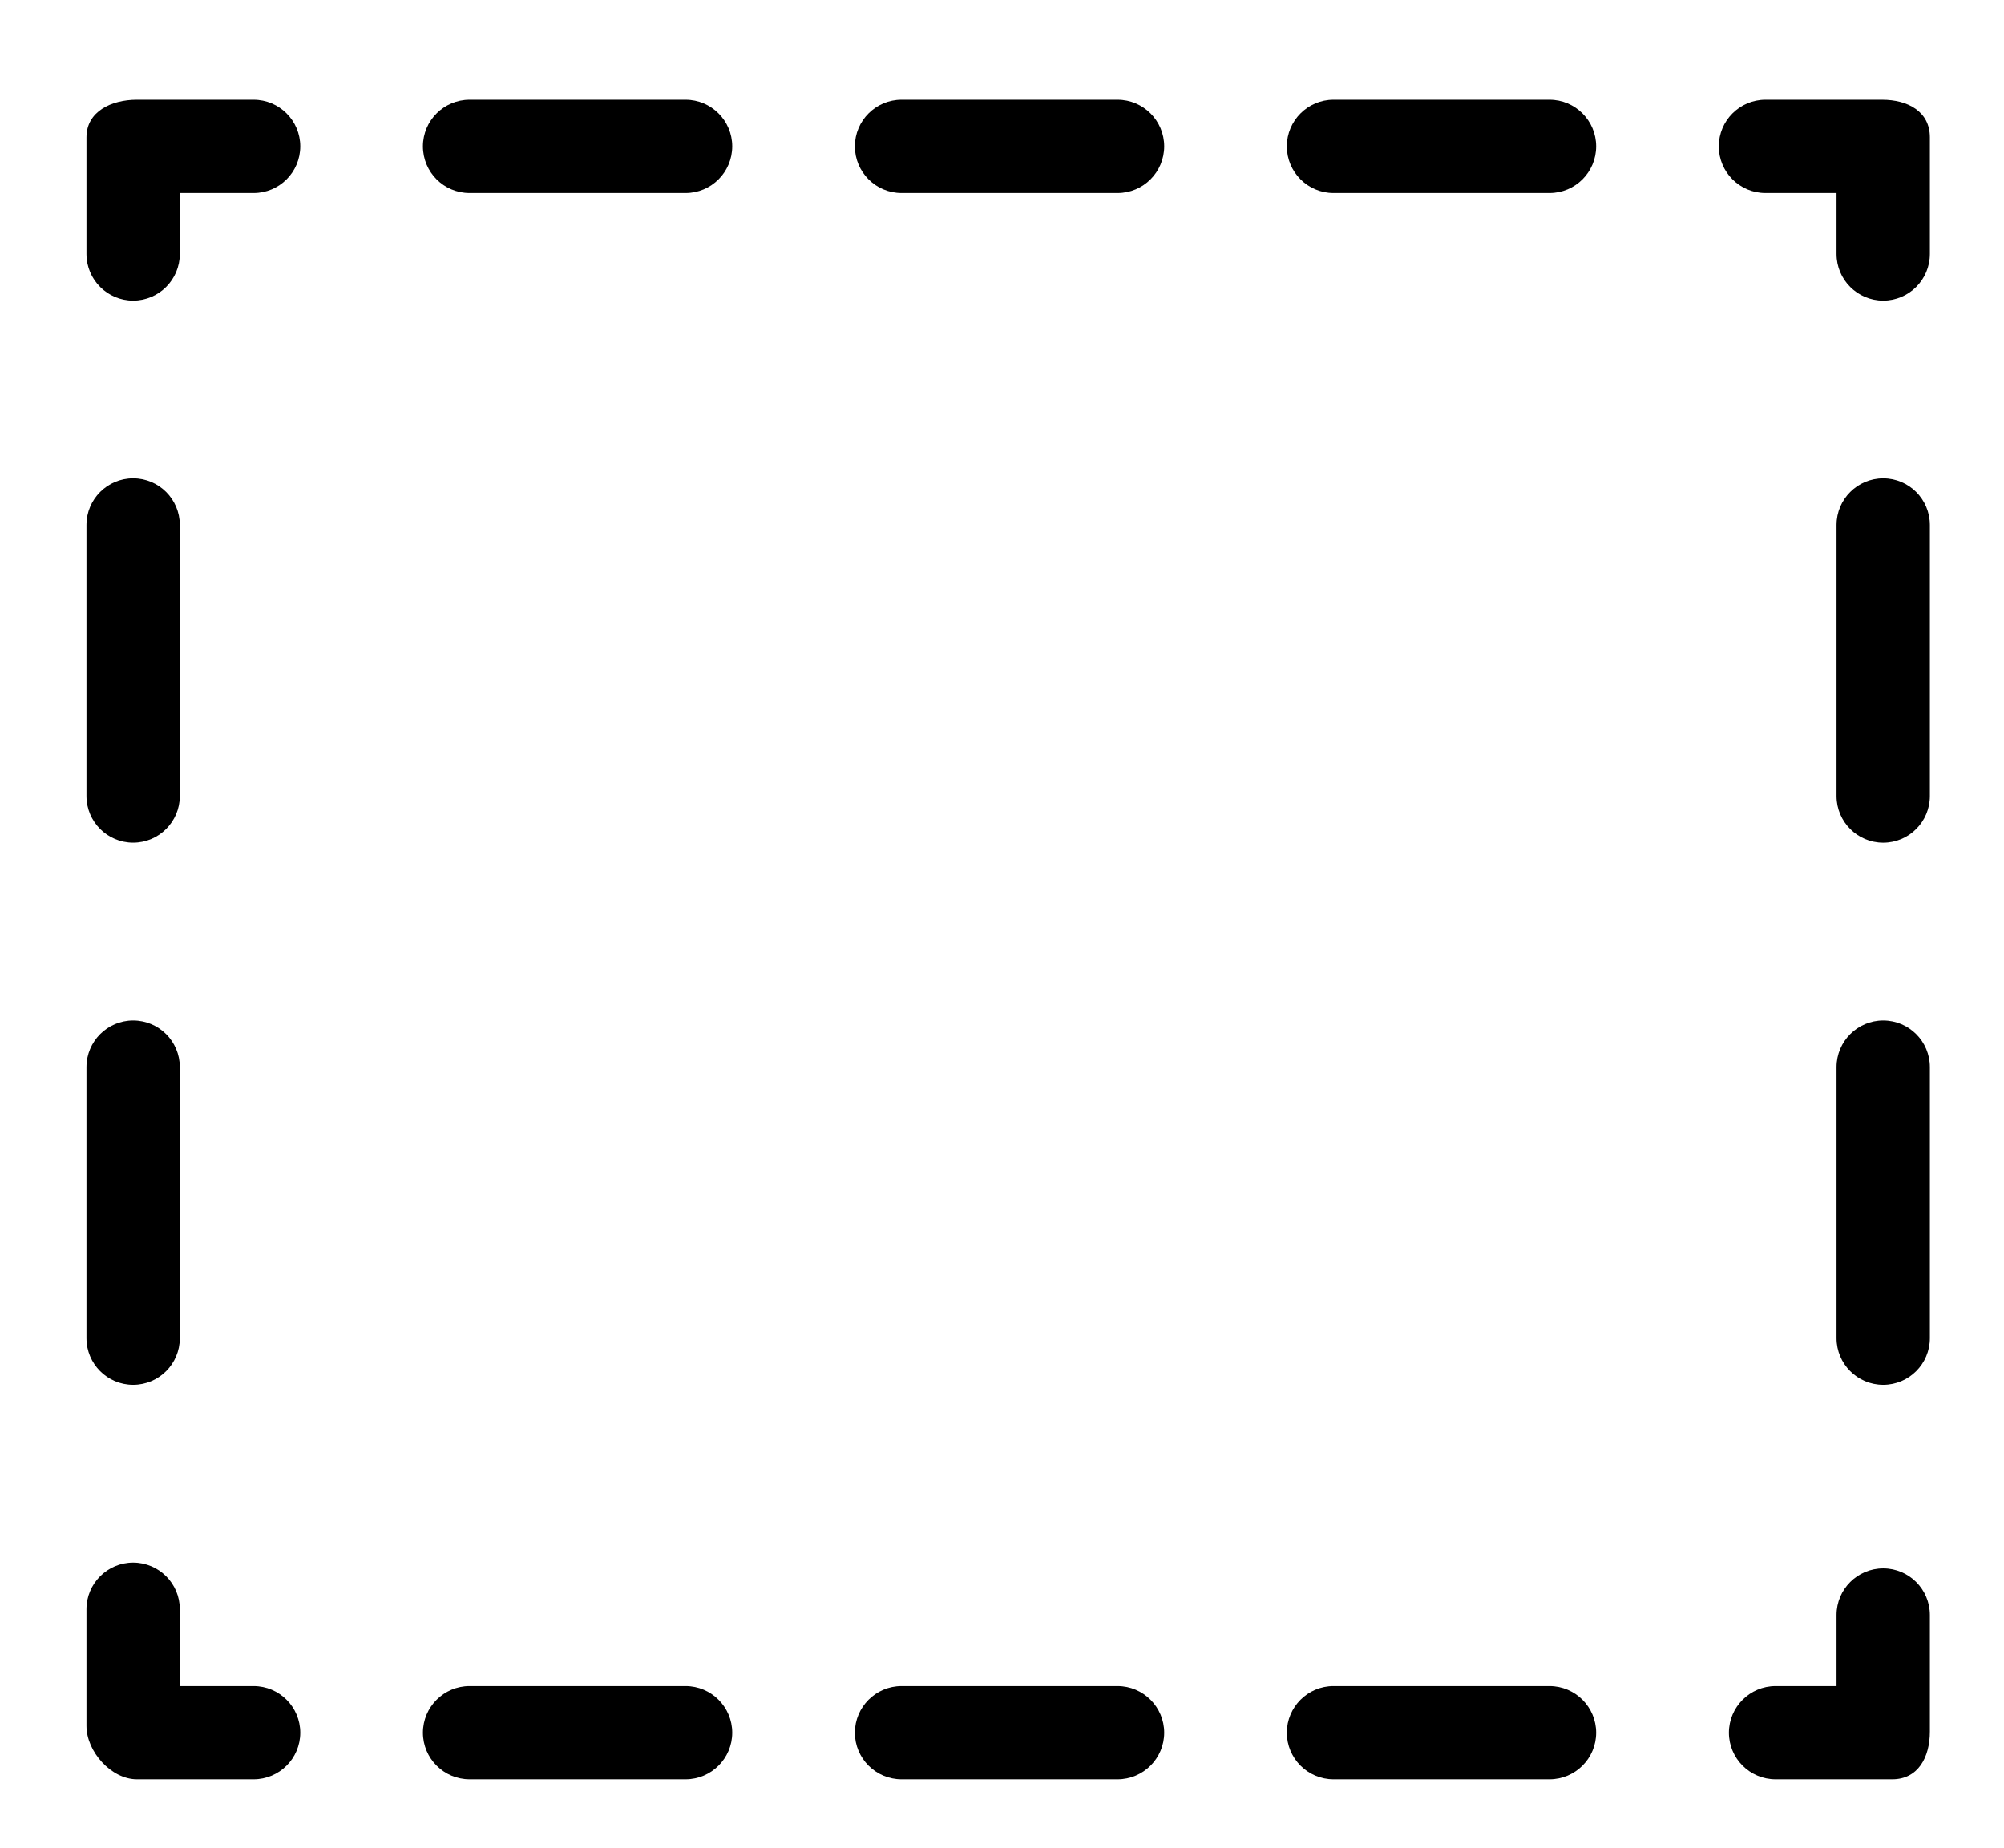 <?xml version="1.0" encoding="UTF-8" standalone="no"?>
<!-- Uploaded to: SVG Repo, www.svgrepo.com, Generator: SVG Repo Mixer Tools -->

<svg
   fill="#000000"
   height="21.547"
   width="23.357"
   version="1.1"
   viewBox="0 0 2.92 2.693"
   xml:space="preserve"
   id="svg36"
   sodipodi:docname="extentIcon.svg"
   inkscape:version="1.2.1 (9c6d41e410, 2022-07-14)"
   xmlns:inkscape="http://www.inkscape.org/namespaces/inkscape"
   xmlns:sodipodi="http://sodipodi.sourceforge.net/DTD/sodipodi-0.dtd"
   xmlns="http://www.w3.org/2000/svg"
   xmlns:svg="http://www.w3.org/2000/svg"><defs
   id="defs40" /><sodipodi:namedview
   id="namedview38"
   pagecolor="#ffffff"
   bordercolor="#000000"
   borderopacity="0.25"
   inkscape:showpageshadow="2"
   inkscape:pageopacity="0.0"
   inkscape:pagecheckerboard="0"
   inkscape:deskcolor="#d1d1d1"
   showgrid="false"
   inkscape:zoom="11.341993"
   inkscape:cx="-2.0278623"
   inkscape:cy="23.584921"
   inkscape:window-width="1920"
   inkscape:window-height="991"
   inkscape:window-x="285"
   inkscape:window-y="1791"
   inkscape:window-maximized="1"
   inkscape:current-layer="turf-extent" />
<g
   id="turf-extent"
   transform="matrix(0.034,0,0,0.034,-0.248,-0.331)">
	
	
	
	
	<path
   d="m 36.674,82 h -9.256 c -1.104,0 -2,0.896 -2,2 0,1.104 0.896,2 2,2 h 9.256 c 1.104,0 2,-0.896 2,-2 0,-1.104 -0.895,-2 -2,-2 z"
   id="path10" />
	<path
   d="M 55.187,82 H 45.93 c -1.104,0 -2,0.896 -2,2 0,1.104 0.896,2 2,2 h 9.256 c 1.104,0 2,-0.896 2,-2 0,-1.104 -0.895,-2 -1.999,-2 z"
   id="path12" /><path
   d="M 55.187,14 H 45.93 c -1.104,0 -2,0.896 -2,2 0,1.104 0.896,2 2,2 h 9.256 c 1.104,0 2,-0.896 2,-2 0,-1.104 -0.895,-2 -1.999,-2 z"
   id="path12-7" />
	<path
   d="m 73.698,82 h -9.256 c -1.104,0 -2,0.896 -2,2 0,1.104 0.896,2 2,2 h 9.256 c 1.104,0 2,-0.896 2,-2 0,-1.104 -0.895,-2 -2,-2 z"
   id="path14" />
	<path
   d="M 18.162,82 H 15 v -3.294 c 0,-1.104 -0.896,-2 -2,-2 -1.104,0 -2,0.896 -2,2 v 5 C 11,84.811 12.058,86 13.162,86 h 5 c 1.104,0 2,-0.896 2,-2 0,-1.104 -0.895,-2 -2,-2 z"
   id="path16" />
	
	<path
   d="m 15,32.23 c 0,-1.104 -0.896,-2 -2,-2 -1.104,0 -2,0.896 -2,2 v 11.619 c 0,1.104 0.896,2 2,2 1.104,0 2,-0.896 2,-2 z"
   id="path30-7" />
	<path
   d="m 13,22.612 c 1.104,0 2,-0.896 2,-2 V 18 h 3.162 c 1.104,0 2,-0.896 2,-2 0,-1.104 -0.896,-2 -2,-2 h -5 C 12.058,14 11,14.507 11,15.612 v 5 c 0,1.104 0.896,2 2,2 z"
   id="path22" />
	<path
   d="m 27.418,18 h 9.256 c 1.104,0 2,-0.896 2,-2 0,-1.104 -0.896,-2 -2,-2 h -9.256 c -1.104,0 -2,0.896 -2,2 0,1.104 0.895,2 2,2 z"
   id="path24" />
	<path
   d="m 73.698,14 h -9.256 c -1.104,0 -2,0.896 -2,2 0,1.104 0.896,2 2,2 h 9.256 c 1.104,0 2,-0.896 2,-2 0,-1.104 -0.895,-2 -2,-2 z"
   id="path26" />
	<path
   d="M 82.954,18 H 86 v 2.612 c 0,1.104 0.896,2 2,2 1.104,0 2,-0.896 2,-2 v -5 C 90,14.507 89.059,14 87.954,14 h -5 c -1.104,0 -2,0.896 -2,2 0,1.104 0.896,2 2,2 z"
   id="path28" /><path
   d="M 86,78.954 V 82 h -2.612 c -1.104,0 -2,0.896 -2,2 0,1.104 0.896,2 2,2 H 88.388 C 89.493,86 90,85.059 90,83.954 v -5 c 0,-1.104 -0.896,-2 -2,-2 -1.104,0 -2,0.896 -2,2 z"
   id="path28-9" />
	<path
   d="m 90,32.231 c 0,-1.104 -0.896,-2 -2,-2 -1.104,0 -2,0.896 -2,2 V 43.85 c 0,1.104 0.896,2 2,2 1.104,0 2,-0.896 2,-2 z"
   id="path30" />
	<path
   d="m 88,53.469 c -1.104,0 -2,0.896 -2,2 v 11.618 c 0,1.104 0.896,2 2,2 1.104,0 2,-0.896 2,-2 V 55.469 c 0,-1.105 -0.896,-2 -2,-2 z"
   id="path32" /><path
   d="m 13,53.469 c -1.104,0 -2,0.896 -2,2 v 11.618 c 0,1.104 0.896,2 2,2 1.104,0 2,-0.896 2,-2 V 55.469 c 0,-1.105 -0.896,-2 -2,-2 z"
   id="path32-1" />
</g>
<g
   id="Layer_1"
   transform="translate(-7.338,-9.788)">
</g>
</svg>
